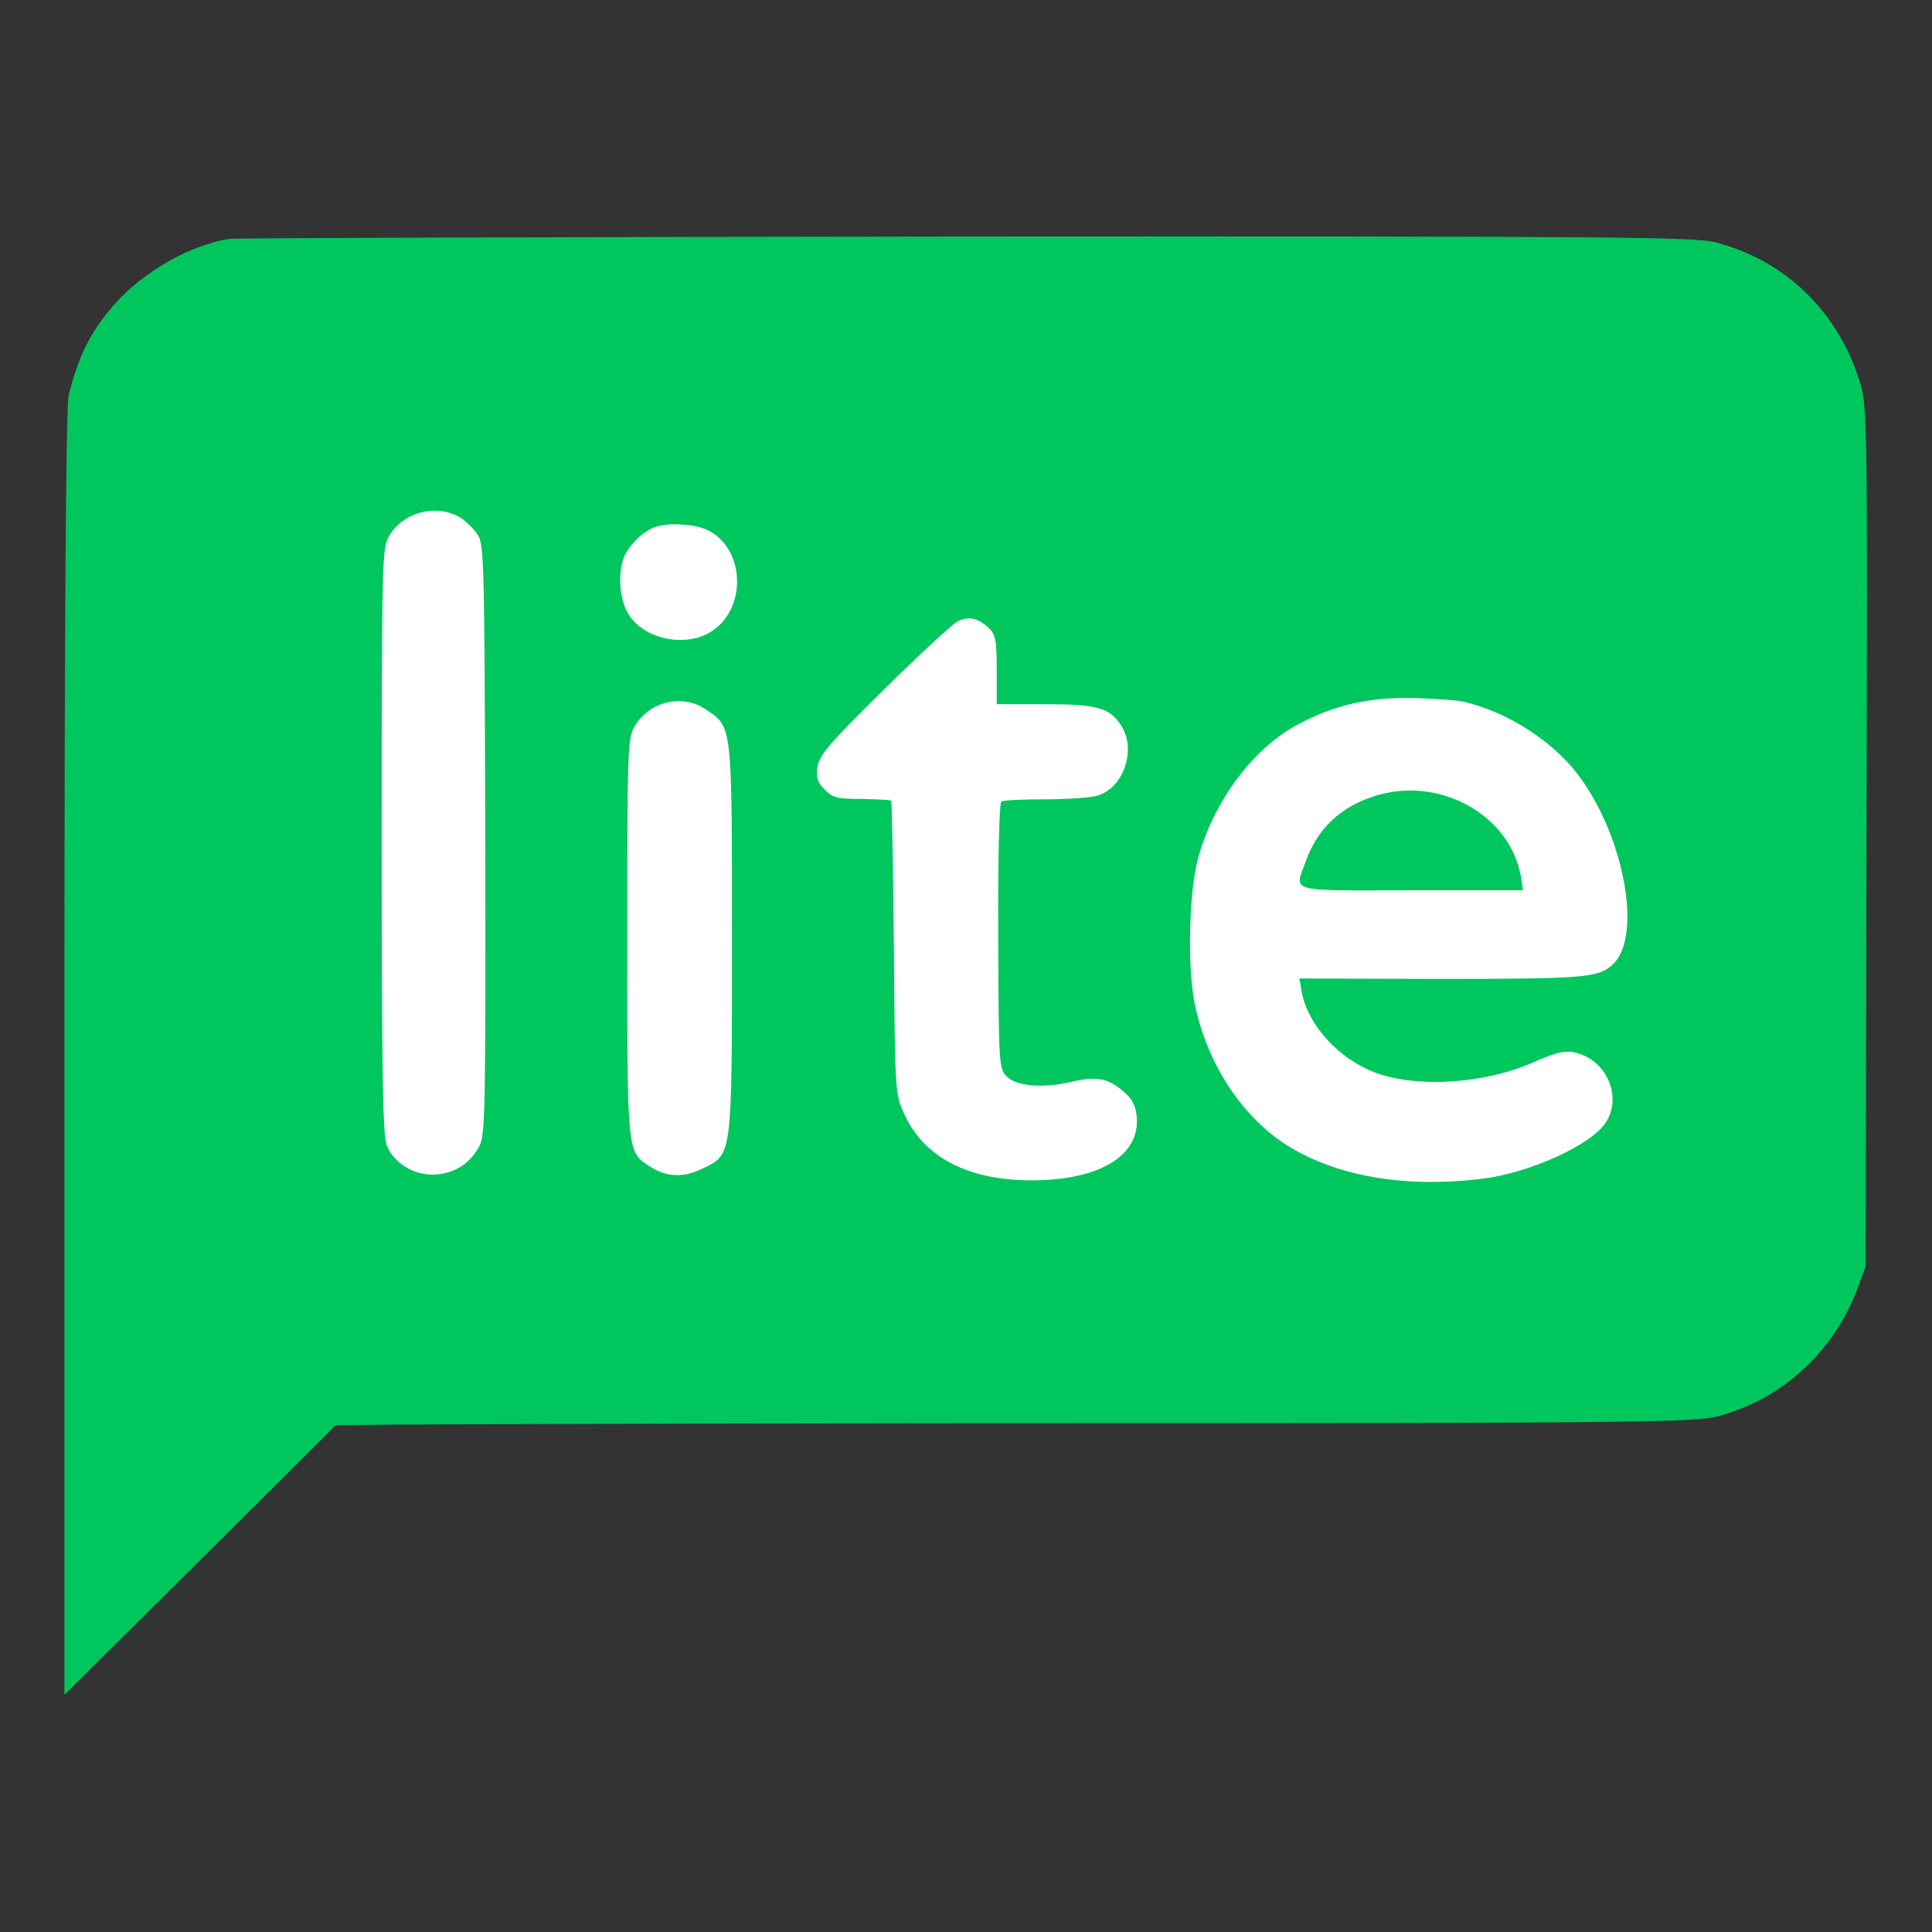 <svg viewBox="0 0 90 90" xmlns="http://www.w3.org/2000/svg"><rect x="0" y="0" width="90" height="90" fill="#333333" stroke="none"/><g fill="none"><path d="M10.685 11.125c-1.823.286-3.985 1.52-5.326 3.02-1.108 1.252-1.698 2.395-2.162 4.272C3.07 18.882 3 29.409 3 49.05v29.9l6.273-6.219c3.45-3.431 6.31-6.273 6.345-6.327.053-.053 14.316-.09 31.67-.107 29.22 0 31.67-.036 32.742-.322 2.967-.786 5.361-2.966 6.487-5.915l.394-1.073.035-20.017c.054-19.087.036-20.07-.286-21.107-1-3.324-3.485-5.737-6.755-6.577-.965-.25-4.7-.286-34.923-.268-18.623.018-34.047.071-34.297.107Z" fill="#00C65E"/><path d="M21.516 24.154c.214.16.554.483.733.75.303.447.321 1.27.357 14.173.018 12.511 0 13.762-.268 14.298-.43.822-1.144 1.287-2.073 1.34-.948.054-1.913-.518-2.252-1.358-.179-.446-.233-3.395-.233-14.19 0-12.993.018-13.655.34-14.19.68-1.163 2.288-1.538 3.396-.823Zm11.438.536c1.787.858 1.859 3.753.107 4.772-1.215.715-3.092.286-3.789-.858-.41-.661-.5-1.858-.214-2.627.214-.536.84-1.18 1.376-1.394.59-.25 1.877-.197 2.52.107Zm13.1 4.558c.322.303.376.554.376 1.948v1.608h2.234c2.448 0 3.02.161 3.556.983.751 1.126.108 2.967-1.143 3.289-.34.09-1.448.16-2.449.16-.983 0-1.877.036-1.984.108-.09.053-.16 2.591-.143 6.273.018 5.987.036 6.166.393 6.523.447.465 1.716.572 3.039.25 1.144-.267 1.68-.16 2.377.43.429.357.59.66.643 1.215.161 1.84-1.823 2.985-5.04 2.949-2.895-.036-4.897-1.108-5.79-3.092-.43-.93-.43-1.019-.483-7.739-.036-3.735-.09-6.81-.125-6.845-.036-.054-.661-.071-1.358-.09-1.144 0-1.359-.053-1.734-.428-.357-.358-.411-.554-.34-1.09.09-.537.59-1.109 3.11-3.593 1.644-1.626 3.181-3.038 3.414-3.163.5-.25.947-.161 1.447.304Zm22.162 3.449c1.716.411 3.45 1.412 4.718 2.717 2.52 2.609 3.772 8.167 2.145 9.561-.643.572-1.43.626-7.97.626l-6.578-.018.107.626c.286 1.537 1.716 3.11 3.414 3.753 1.948.732 5.094.536 7.4-.483 1.179-.518 1.554-.59 2.162-.375 1.322.447 1.93 2.09 1.18 3.199-.698 1.054-3.557 2.341-5.756 2.61-3.52.428-6.63-.09-8.936-1.466-2.18-1.323-3.86-3.825-4.45-6.702-.34-1.662-.268-5.148.143-6.702.697-2.628 2.52-5.13 4.593-6.256 1.734-.947 3.396-1.322 5.523-1.269 1.036.036 2.073.108 2.305.179Zm-35.351.34c1.25.84 1.233.607 1.233 10.616 0 10.294.018 10.116-1.358 10.777-.894.447-1.698.41-2.467-.09-1.072-.697-1.054-.554-1.054-10.651 0-8.812.018-9.276.34-9.848.678-1.162 2.215-1.537 3.306-.804Z" fill="#FFF"/><path d="M63.998 37.094c-1.59.518-2.645 1.537-3.181 3.056-.518 1.43-.894 1.34 4.933 1.322h5.2l-.089-.572c-.482-2.949-3.824-4.79-6.863-3.806Z" fill="#00C65E"/></g></svg>